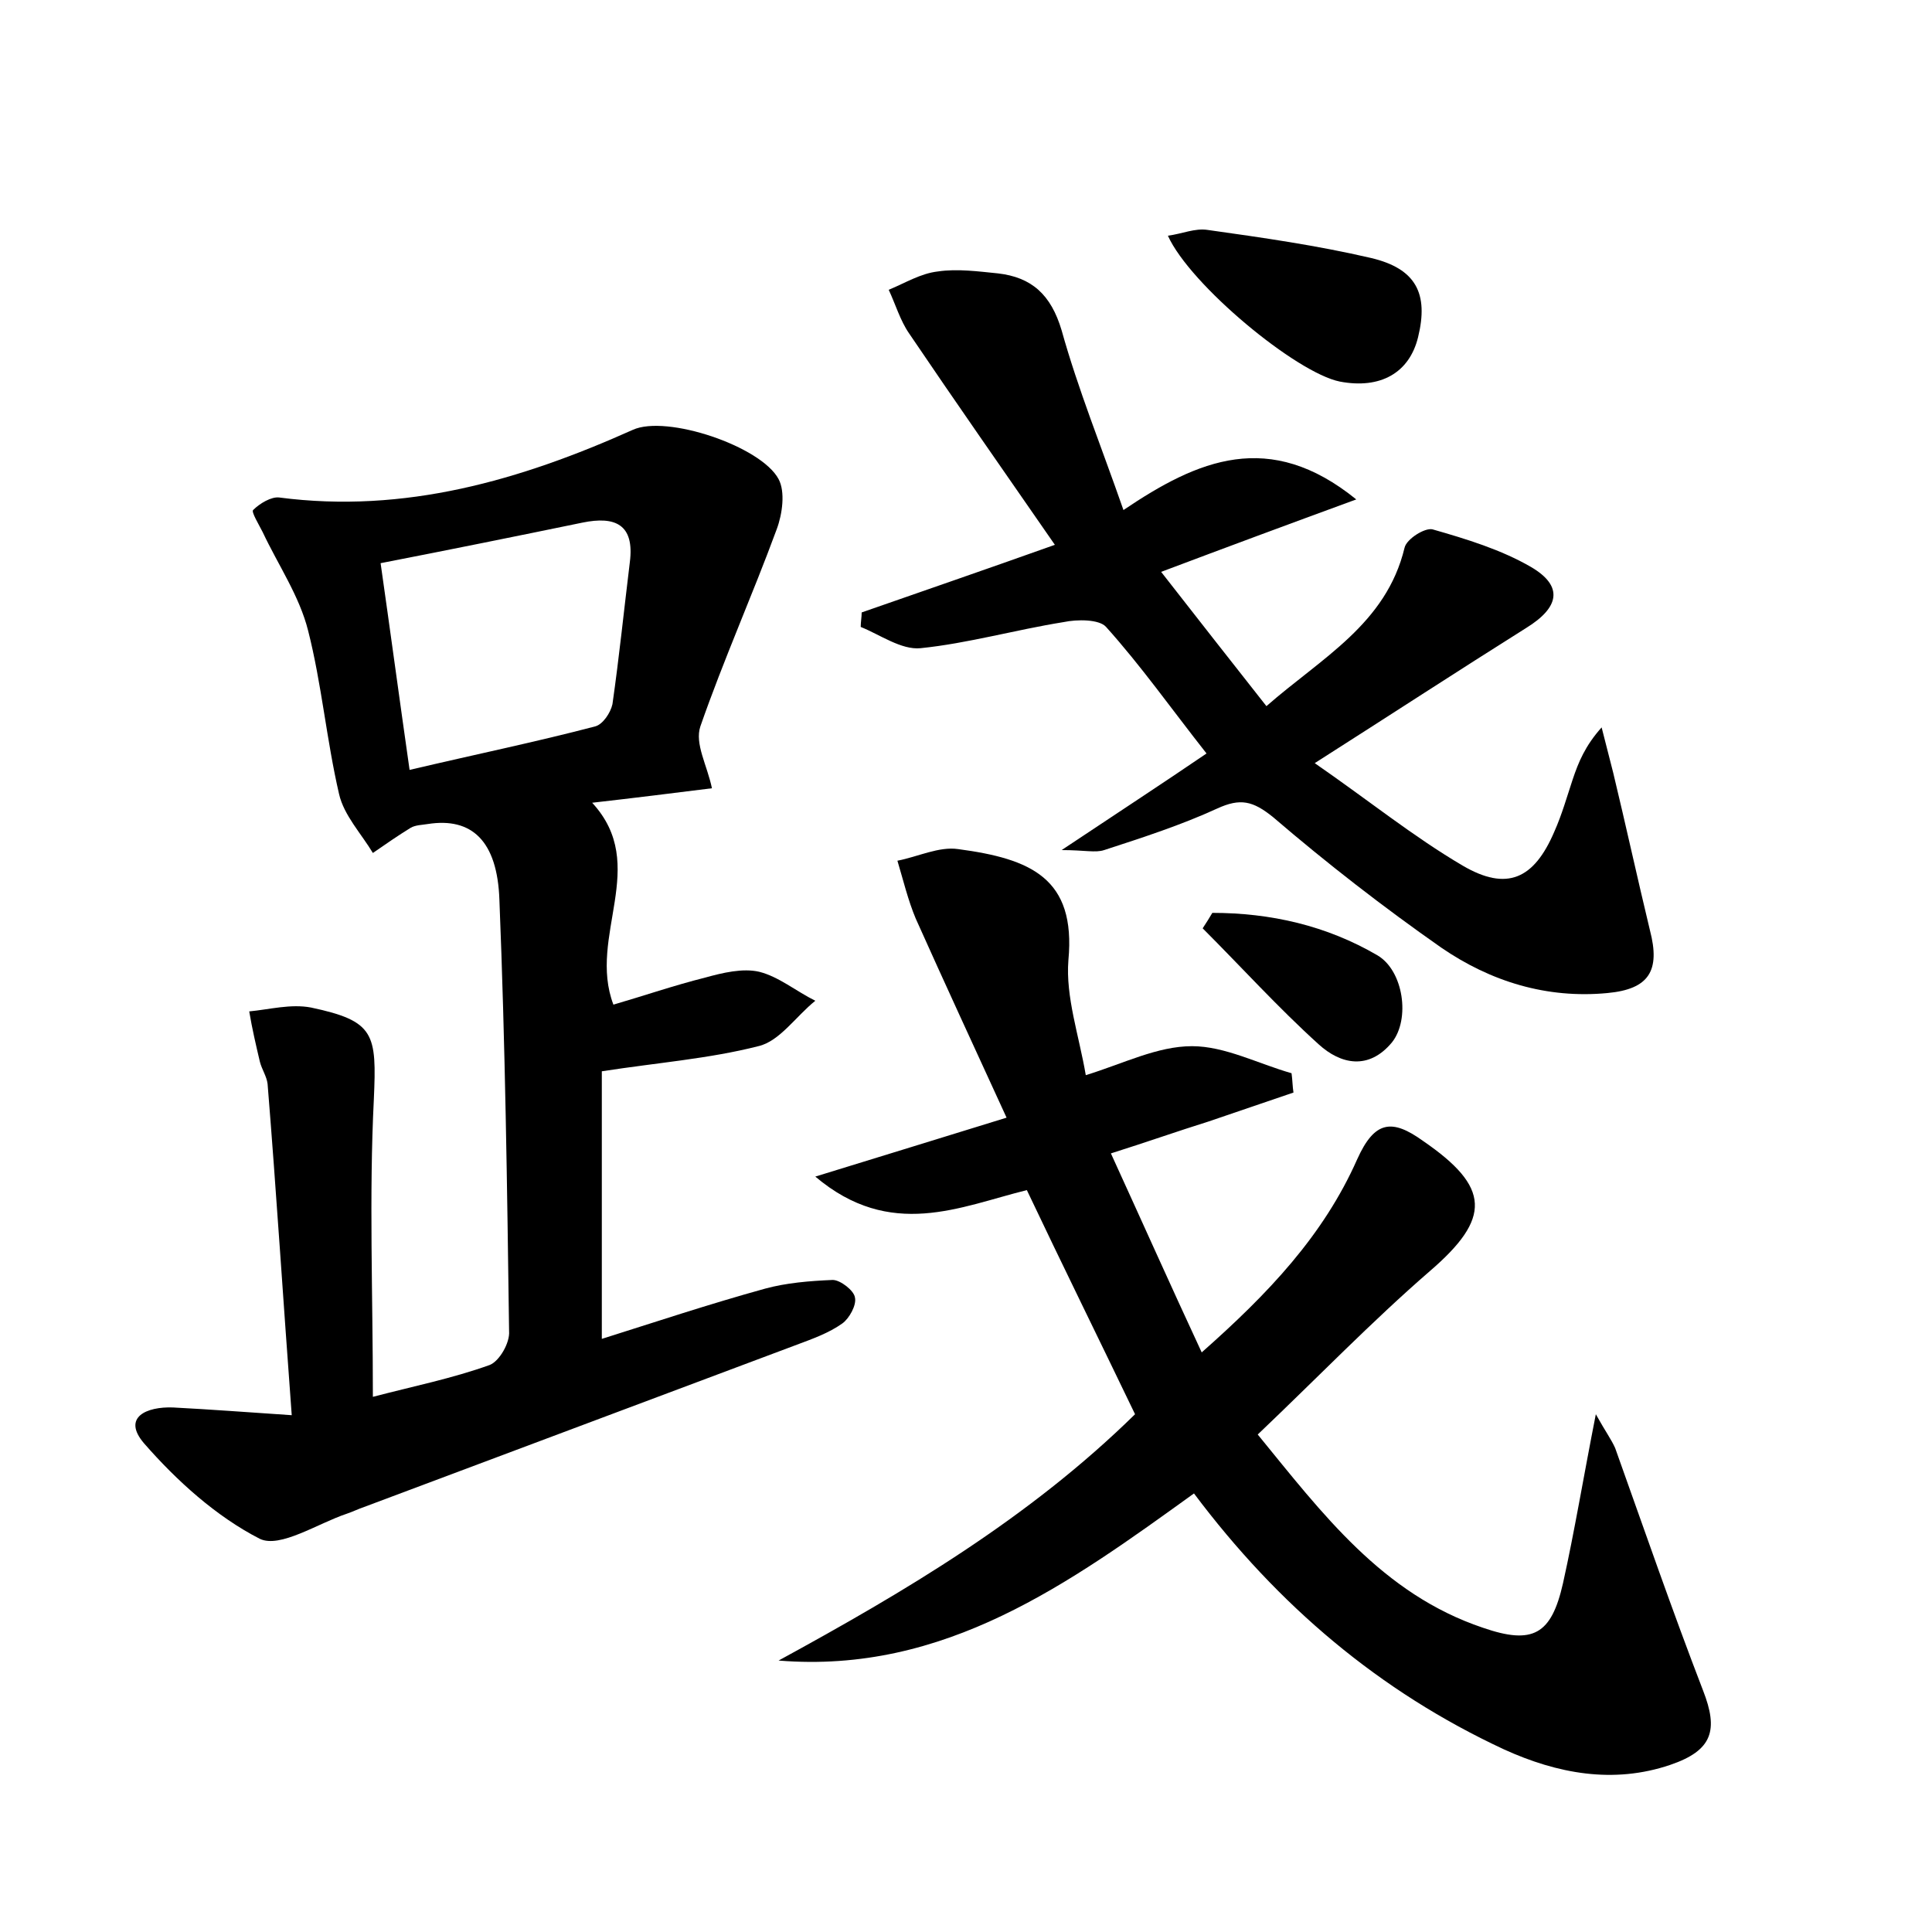 <?xml version="1.0" encoding="utf-8"?>
<!-- Generator: Adobe Illustrator 22.0.0, SVG Export Plug-In . SVG Version: 6.00 Build 0)  -->
<svg version="1.1" id="图层_1" xmlns="http://www.w3.org/2000/svg" xmlns:xlink="http://www.w3.org/1999/xlink" x="0px" y="0px"
	 viewBox="0 0 200 200" style="enable-background:new 0 0 200 200;" xml:space="preserve">
<style type="text/css">
	.st1{fill:#010000;}
	.st4{fill:#fbfafc;}
</style>
<g>
	
	<path d="M73.7,81.6c-4,0.5-8,1-12.4,1.5c6,6.5-0.5,13.8,2.2,20.9c3.1-0.9,6.3-2,9.5-2.8c1.8-0.5,3.9-1,5.6-0.6c2,0.5,3.8,2,5.8,3
		c-2,1.6-3.7,4.2-5.9,4.7c-5.1,1.3-10.4,1.7-16.2,2.6c0,9,0,18.1,0,27.7c5.4-1.7,11.1-3.6,16.9-5.2c2.2-0.6,4.6-0.8,7-0.9
		c0.8,0,2.2,1.1,2.3,1.8c0.2,0.8-0.6,2.2-1.3,2.7c-1.4,1-3.1,1.6-4.7,2.2c-14.9,5.6-29.9,11.2-44.8,16.8c-0.6,0.2-1.2,0.5-1.8,0.7
		c-3,1-6.9,3.6-9,2.6c-4.5-2.3-8.6-6-12-9.9c-2.3-2.7,0.3-3.8,3-3.7c3.9,0.2,7.8,0.5,12.3,0.8c-0.9-12.1-1.6-23.2-2.5-34.3
		c-0.1-0.8-0.6-1.5-0.8-2.3c-0.4-1.7-0.8-3.4-1.1-5.2c2.1-0.2,4.3-0.8,6.4-0.4c6.6,1.4,6.8,2.7,6.5,9.5c-0.5,10-0.1,20.1-0.1,30.8
		c4.2-1.1,8.2-1.9,12.1-3.3c1-0.4,2.1-2.3,2-3.5c-0.2-14.9-0.4-29.7-1-44.6c-0.2-6.2-2.9-8.6-7.4-7.9c-0.6,0.1-1.3,0.1-1.8,0.4
		c-1.3,0.8-2.6,1.7-3.9,2.6c-1.2-2-3-3.9-3.5-6.1c-1.3-5.6-1.8-11.4-3.2-16.9c-0.9-3.6-3.1-6.8-4.7-10.2c-0.4-0.8-1.2-2.1-1-2.3
		c0.7-0.7,1.9-1.4,2.7-1.3c13,1.7,25-1.8,36.6-7c3.5-1.6,13.3,1.7,15.1,5.1c0.7,1.3,0.4,3.6-0.2,5.2c-2.5,6.8-5.5,13.5-7.9,20.4
		C71.9,77,73.2,79.2,73.7,81.6z M42.4,79.7c6.8-1.6,13.1-2.9,19.2-4.5c0.8-0.2,1.6-1.4,1.8-2.3c0.7-4.9,1.2-9.8,1.8-14.7
		c0.5-3.9-1.5-4.8-4.9-4.1c-6.8,1.4-13.7,2.8-20.9,4.2C40.4,65.3,41.3,72,42.4,79.7z"/>
	<path d="M117.5,146.4c-3.8-7.9-7.5-15.4-11.2-23.2c-6.9,1.7-14.1,5.2-21.9-1.4c6.8-2.1,12.7-3.9,19.8-6.1
		c-3.3-7.2-6.4-13.9-9.4-20.6c-0.8-1.9-1.3-4-1.9-6c2.1-0.4,4.3-1.5,6.3-1.2c7.5,1,12.2,3,11.4,11.5c-0.3,3.8,1.1,7.8,1.8,11.9
		c3.9-1.2,7.4-3,11-3c3.4,0,6.8,1.8,10.3,2.8c0.1,0.7,0.1,1.4,0.2,2c-2.9,1-5.9,2-8.8,3c-3.2,1-6.3,2.1-10.1,3.3
		c3.2,7,6.1,13.5,9.4,20.6c6.9-6.1,12.6-12.1,16.1-20c1.8-4,3.6-4.2,6.8-1.9c7,4.8,7.1,8,0.7,13.5c-6,5.2-11.6,11-17.8,16.9
		c6.7,8.2,12.9,16.5,23.3,20c5.2,1.8,7.1,0.7,8.3-4.6c1.2-5.4,2.1-10.9,3.4-17.5c1,1.8,1.6,2.6,2,3.5c3,8.4,5.9,16.8,9.1,25.1
		c1.6,4.1,1,6.2-3.4,7.7c-5.9,2-11.7,0.9-17.2-1.6c-12.9-6-23.4-14.9-32.1-26.5c-12.9,9.3-25.8,18.7-43,17.3
		C93.6,164.8,106.5,157.2,117.5,146.4z"/>
	<path d="M140.4,51.7c-7.1,2.6-13.3,4.9-20.2,7.5c3.9,5,7.2,9.2,10.9,13.9c5.7-5,12.4-8.5,14.3-16.4c0.2-0.9,2.1-2.1,2.9-1.9
		c3.5,1,7.1,2.1,10.2,3.9c3.4,2,2.9,4.2-0.5,6.3c-7,4.4-13.9,8.9-21.9,14c5.5,3.8,10.2,7.6,15.3,10.6c4.6,2.7,7.4,1.4,9.5-3.5
		c0.8-1.8,1.3-3.6,1.9-5.4c0.6-1.8,1.3-3.5,3-5.4c0.4,1.6,0.8,3.1,1.2,4.7c1.3,5.4,2.5,10.9,3.8,16.3c1.1,4.2-0.1,6.1-4.4,6.5
		c-6.3,0.6-12.1-1.2-17.2-4.7c-6-4.2-11.8-8.7-17.4-13.5c-2.1-1.7-3.4-2-5.8-0.9c-3.7,1.7-7.7,3-11.7,4.3c-0.9,0.3-2,0-4.4,0
		c5.7-3.8,10.3-6.8,15-10c-3.7-4.7-6.8-9.1-10.4-13.1c-0.7-0.8-3-0.8-4.4-0.5c-5,0.8-9.9,2.2-14.8,2.7c-2,0.2-4.2-1.4-6.2-2.2
		c0-0.5,0.1-1,0.1-1.5c6.3-2.2,12.7-4.4,20-7c-5.4-7.8-10.3-14.8-15.1-21.9c-0.9-1.3-1.4-3-2.1-4.5c1.7-0.7,3.3-1.7,5.1-1.9
		c2-0.3,4.2,0,6.2,0.2c3.5,0.4,5.5,2.2,6.6,5.9c1.7,6.1,4.1,12,6.4,18.6C124,47.6,131.4,44.4,140.4,51.7z"/>
	<path d="M120.9,24.4c1.5-0.2,2.8-0.8,4.1-0.6c5.7,0.8,11.3,1.6,16.9,2.9c4.7,1.1,6,3.7,4.9,8.2c-0.9,3.7-3.9,5.4-8.1,4.6
		C134.2,38.6,123.2,29.5,120.9,24.4z"/>
	<path d="M125.5,94.5c6,0,11.8,1.3,17.1,4.4c2.7,1.6,3.4,6.6,1.5,9c-2.4,2.9-5.3,2.3-7.6,0.2c-4.2-3.8-8-8-12-12
		C124.9,95.5,125.2,95,125.5,94.5z"/>
	
</g>
</svg>
